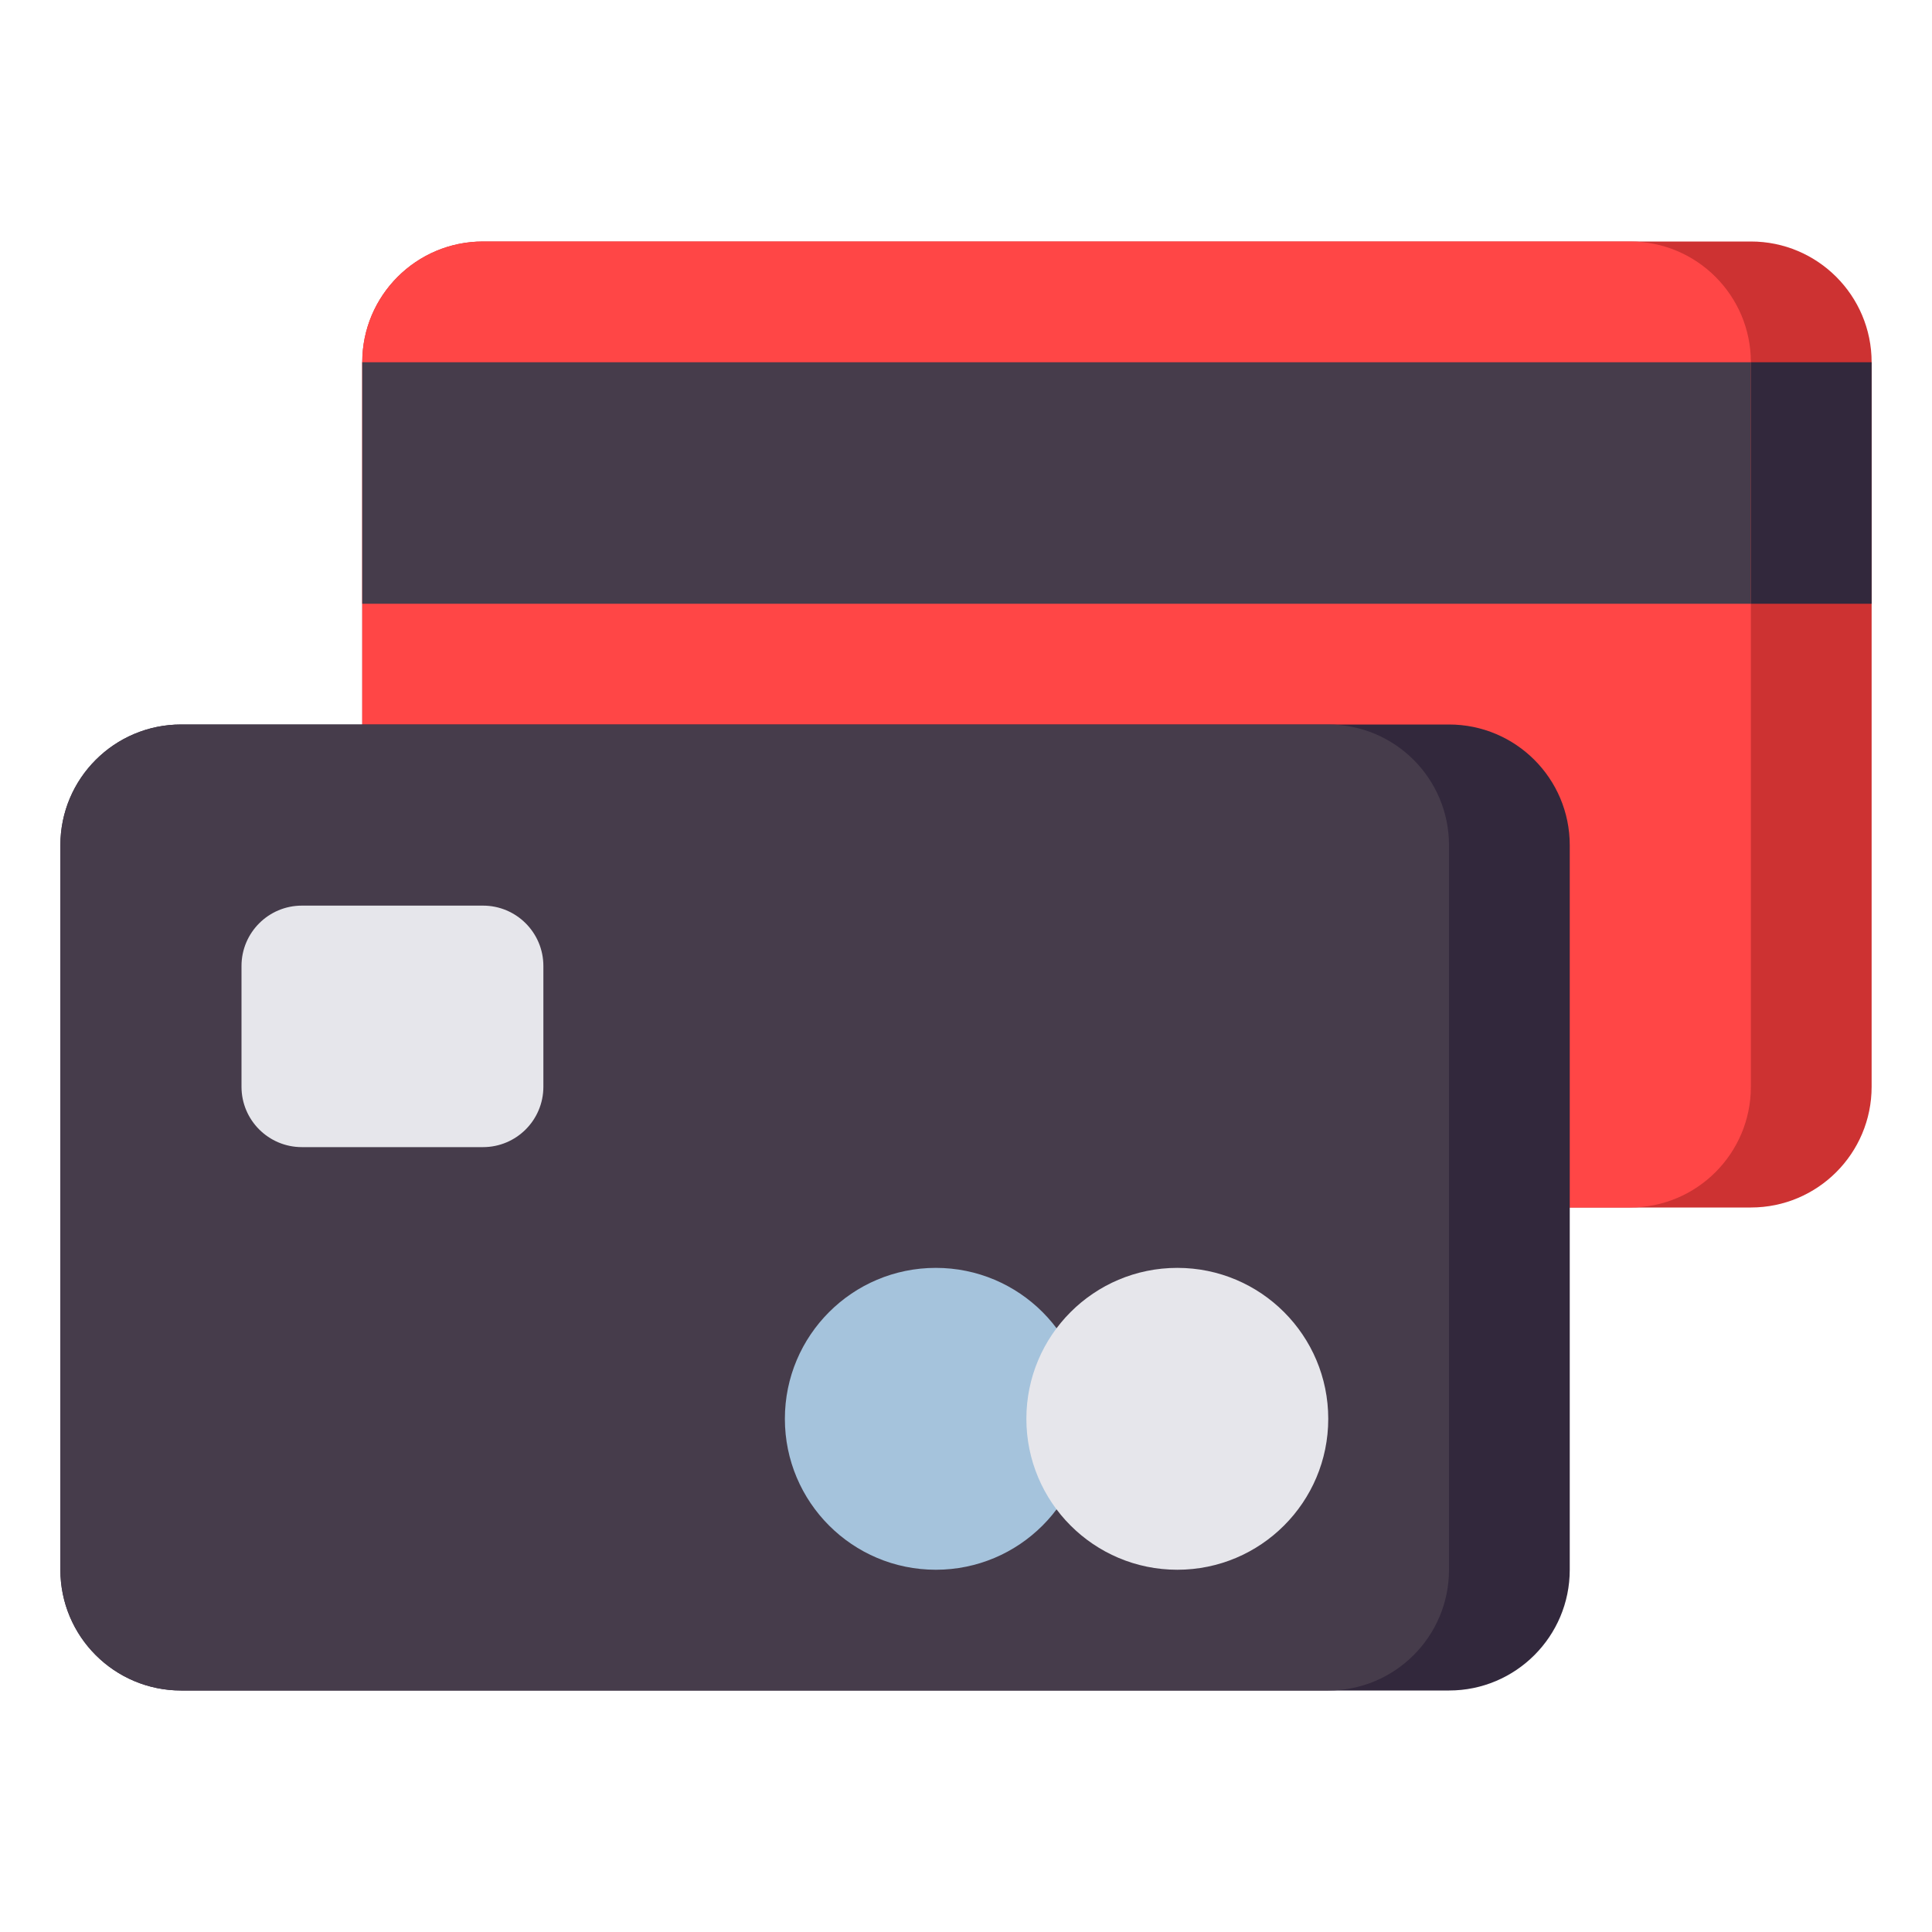<svg width="100" height="100" viewBox="0 0 100 100" fill="none" xmlns="http://www.w3.org/2000/svg">
<path d="M90.625 12.5H25C21.548 12.5 18.75 15.298 18.75 18.75V56.25C18.75 59.702 21.548 62.5 25 62.5H90.625C94.077 62.5 96.875 59.702 96.875 56.25V18.75C96.875 15.298 94.077 12.5 90.625 12.5Z" fill="#CD3232"/>
<path d="M84.375 12.5H25C21.548 12.5 18.75 15.298 18.75 18.75V56.25C18.75 59.702 21.548 62.5 25 62.5H84.375C87.827 62.5 90.625 59.702 90.625 56.25V18.75C90.625 15.298 87.827 12.5 84.375 12.5Z" fill="#FF4646"/>
<path d="M75 37.5H9.375C5.923 37.5 3.125 40.298 3.125 43.75V81.25C3.125 84.702 5.923 87.5 9.375 87.5H75C78.452 87.5 81.25 84.702 81.25 81.25V43.75C81.25 40.298 78.452 37.5 75 37.5Z" fill="#32283C"/>
<path d="M68.75 37.5H9.375C5.923 37.5 3.125 40.298 3.125 43.75V81.25C3.125 84.702 5.923 87.5 9.375 87.5H68.75C72.202 87.5 75 84.702 75 81.25V43.75C75 40.298 72.202 37.5 68.75 37.5Z" fill="#463C4B"/>
<path d="M25 59.375H15.625C13.899 59.375 12.5 57.976 12.5 56.25V50C12.5 48.274 13.899 46.875 15.625 46.875H25C26.726 46.875 28.125 48.274 28.125 50V56.25C28.125 57.976 26.726 59.375 25 59.375Z" fill="#E6E6EB"/>
<path d="M48.438 81.25C52.752 81.25 56.25 77.752 56.25 73.438C56.25 69.123 52.752 65.625 48.438 65.625C44.123 65.625 40.625 69.123 40.625 73.438C40.625 77.752 44.123 81.25 48.438 81.25Z" fill="#A5C3DC"/>
<path d="M60.938 81.25C65.252 81.25 68.75 77.752 68.75 73.438C68.75 69.123 65.252 65.625 60.938 65.625C56.623 65.625 53.125 69.123 53.125 73.438C53.125 77.752 56.623 81.25 60.938 81.25Z" fill="#E6E6EB"/>
<path d="M90.625 18.75H18.75V31.25H90.625V18.75Z" fill="#463C4B"/>
<path d="M90.625 31.25H96.875V18.75H90.625V31.25Z" fill="#32283C"/>
</svg>
